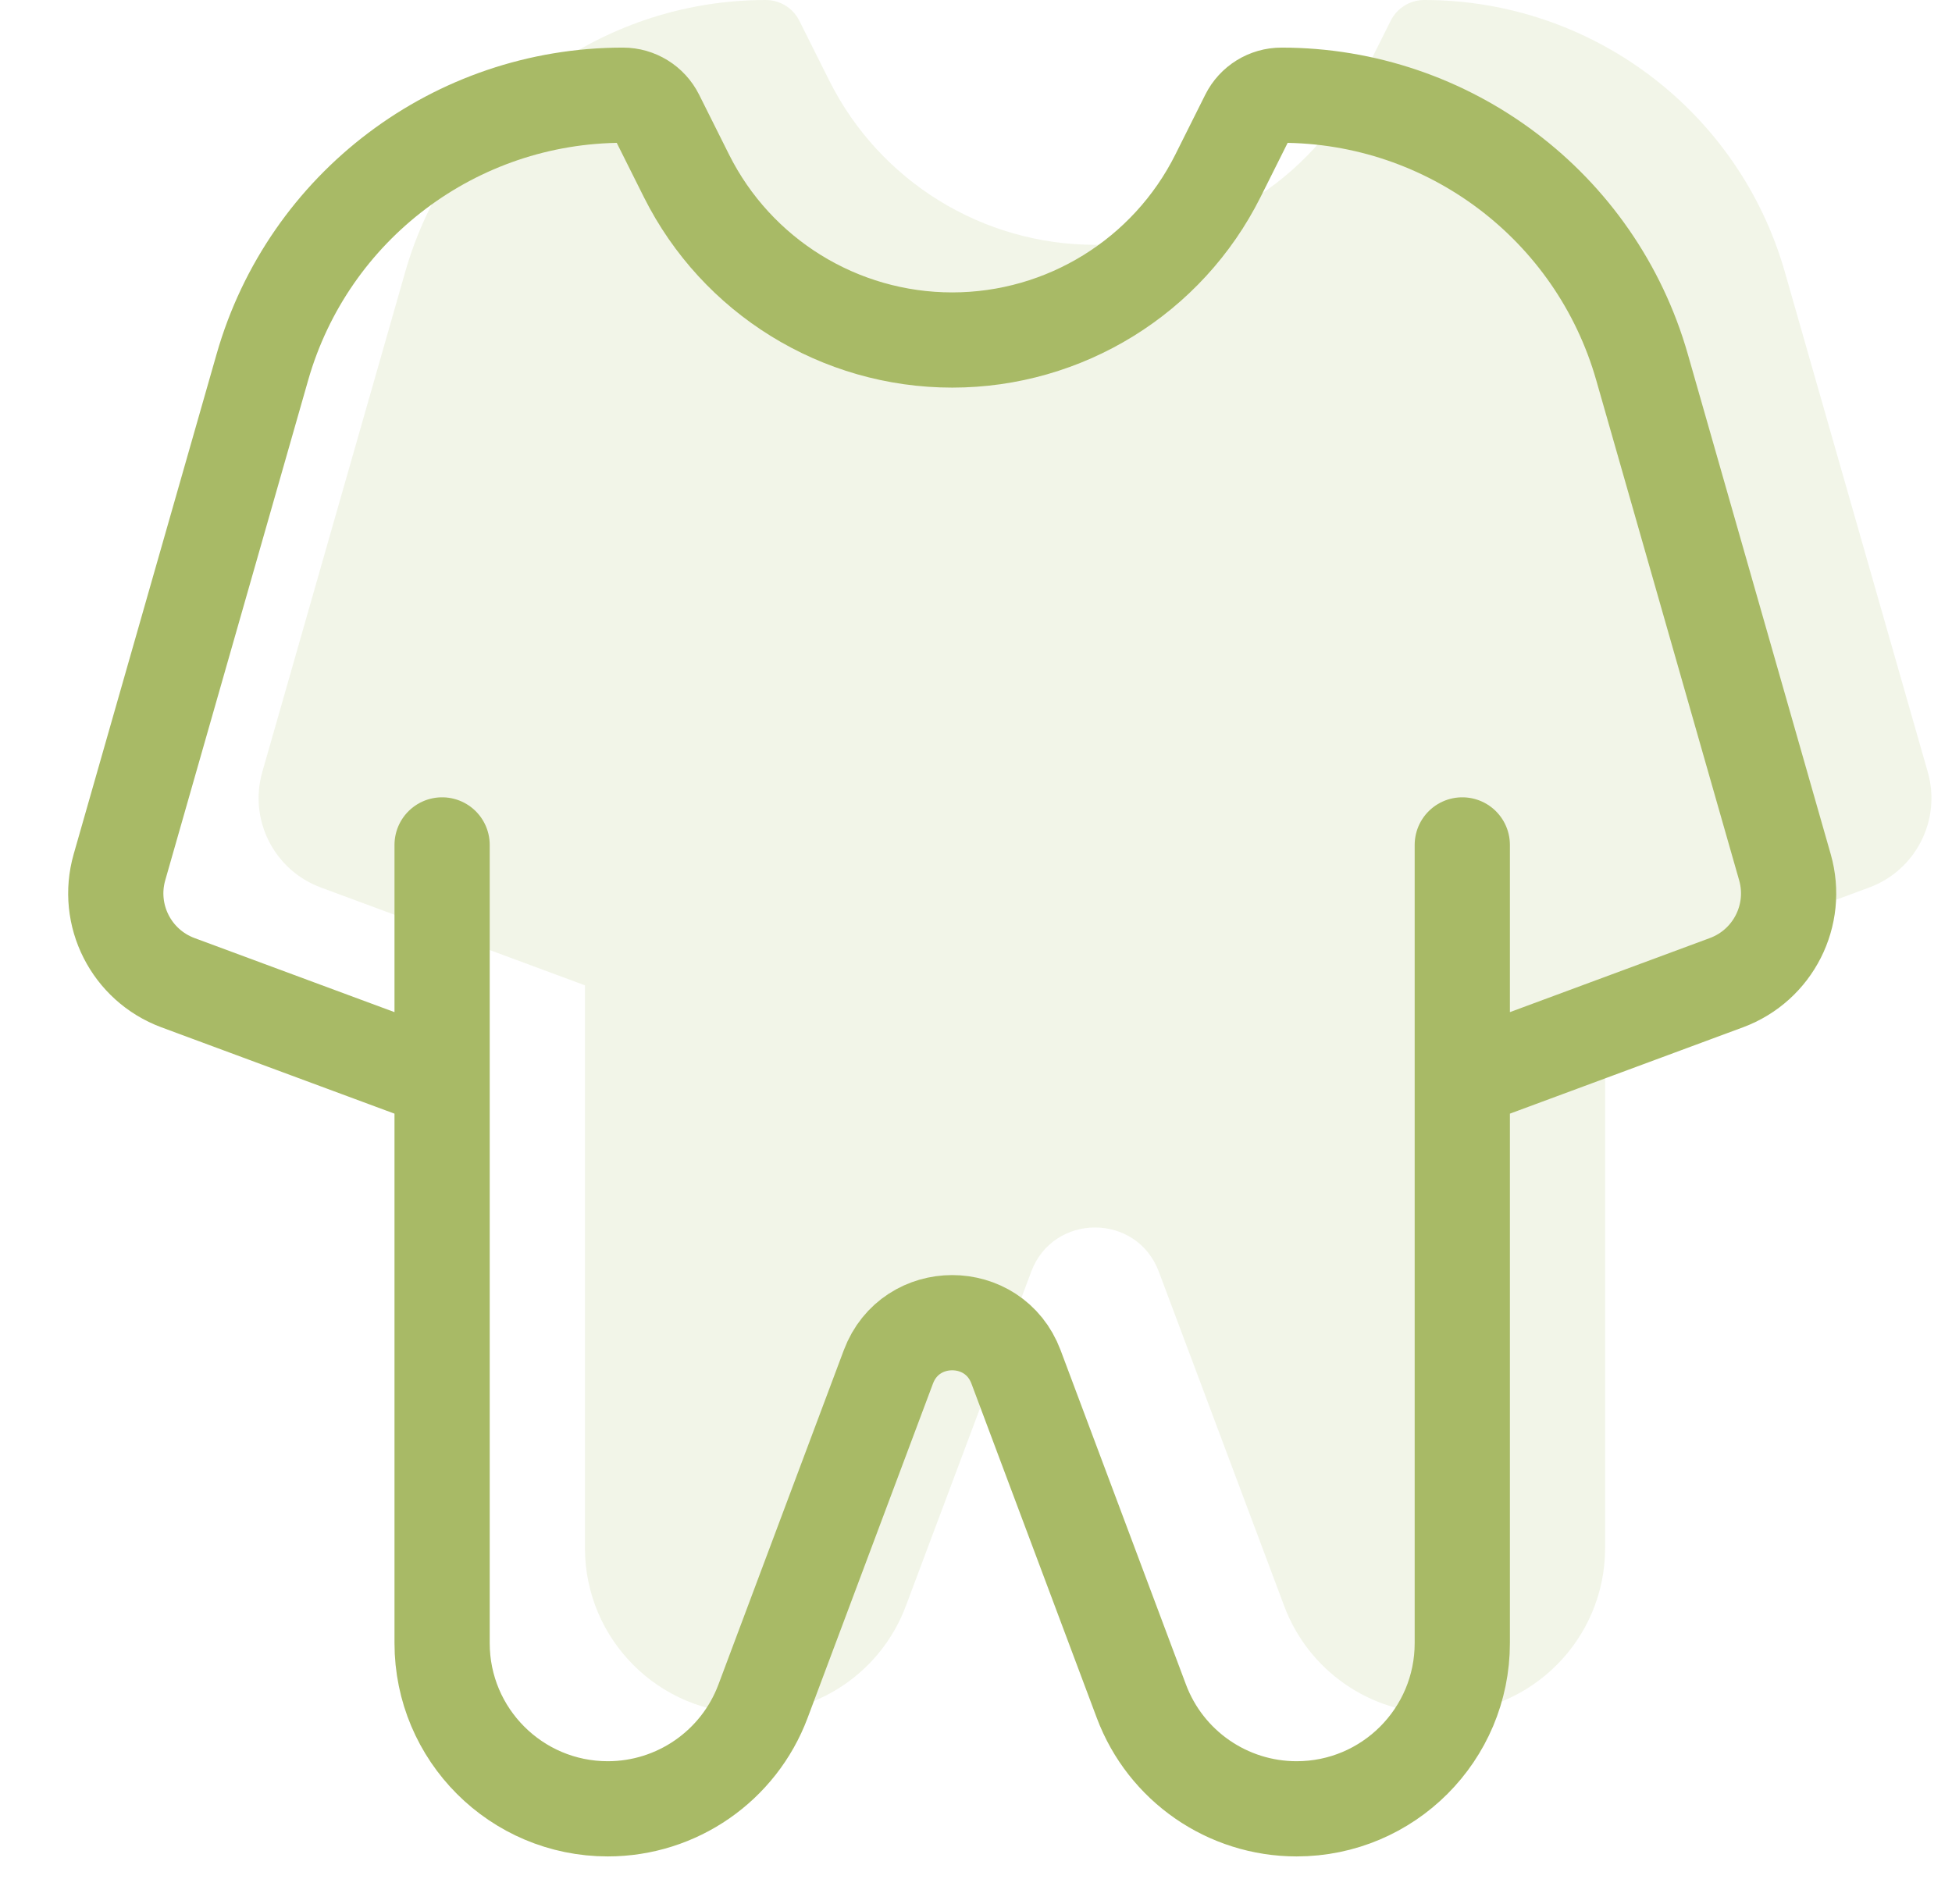 <svg width="41" height="40" viewBox="0 0 41 40" fill="none" xmlns="http://www.w3.org/2000/svg">
<path d="M12.286 20.7L6.737 18.644C5.757 18.28 5.222 17.224 5.509 16.219L8.511 5.713C9.477 2.331 12.568 0 16.085 0C16.383 0 16.656 0.169 16.789 0.435L17.418 1.693C18.475 3.807 20.636 5.143 23 5.143C25.364 5.143 27.525 3.807 28.582 1.693L29.211 0.435C29.344 0.169 29.617 0 29.915 0C33.432 0 36.523 2.331 37.489 5.713L40.491 16.219C40.778 17.224 40.243 18.28 39.263 18.644L33.714 20.7V32.519C33.714 34.442 32.156 36 30.234 36C28.783 36 27.484 35.1 26.974 33.741L24.34 26.715C23.875 25.478 22.125 25.478 21.66 26.715L19.026 33.741C18.516 35.1 17.217 36 15.766 36C13.844 36 12.286 34.442 12.286 32.519V20.7Z" fill="#A8BA66" fill-opacity="0.15"/>
<path d="M9.286 22.7L3.737 20.644C2.757 20.28 2.222 19.224 2.509 18.219L5.511 7.713C6.477 4.331 9.568 2 13.085 2V2C13.383 2 13.656 2.169 13.789 2.435L14.418 3.693C15.475 5.807 17.636 7.143 20 7.143V7.143C22.364 7.143 24.525 5.807 25.582 3.693L26.211 2.435C26.344 2.169 26.617 2 26.915 2V2C30.432 2 33.523 4.331 34.489 7.713L37.491 18.219C37.778 19.224 37.243 20.28 36.263 20.644L30.714 22.7M9.286 22.7V34.519C9.286 36.442 10.844 38 12.766 38V38C14.217 38 15.516 37.1 16.026 35.741L18.66 28.715C19.125 27.478 20.875 27.478 21.34 28.715L23.974 35.741C24.484 37.1 25.783 38 27.234 38V38C29.156 38 30.714 36.442 30.714 34.519V22.7M9.286 22.7V17.75M30.714 22.7V17.75" stroke="#A8BA66" stroke-width="2" stroke-linecap="round" stroke-linejoin="round"/>
</svg>
